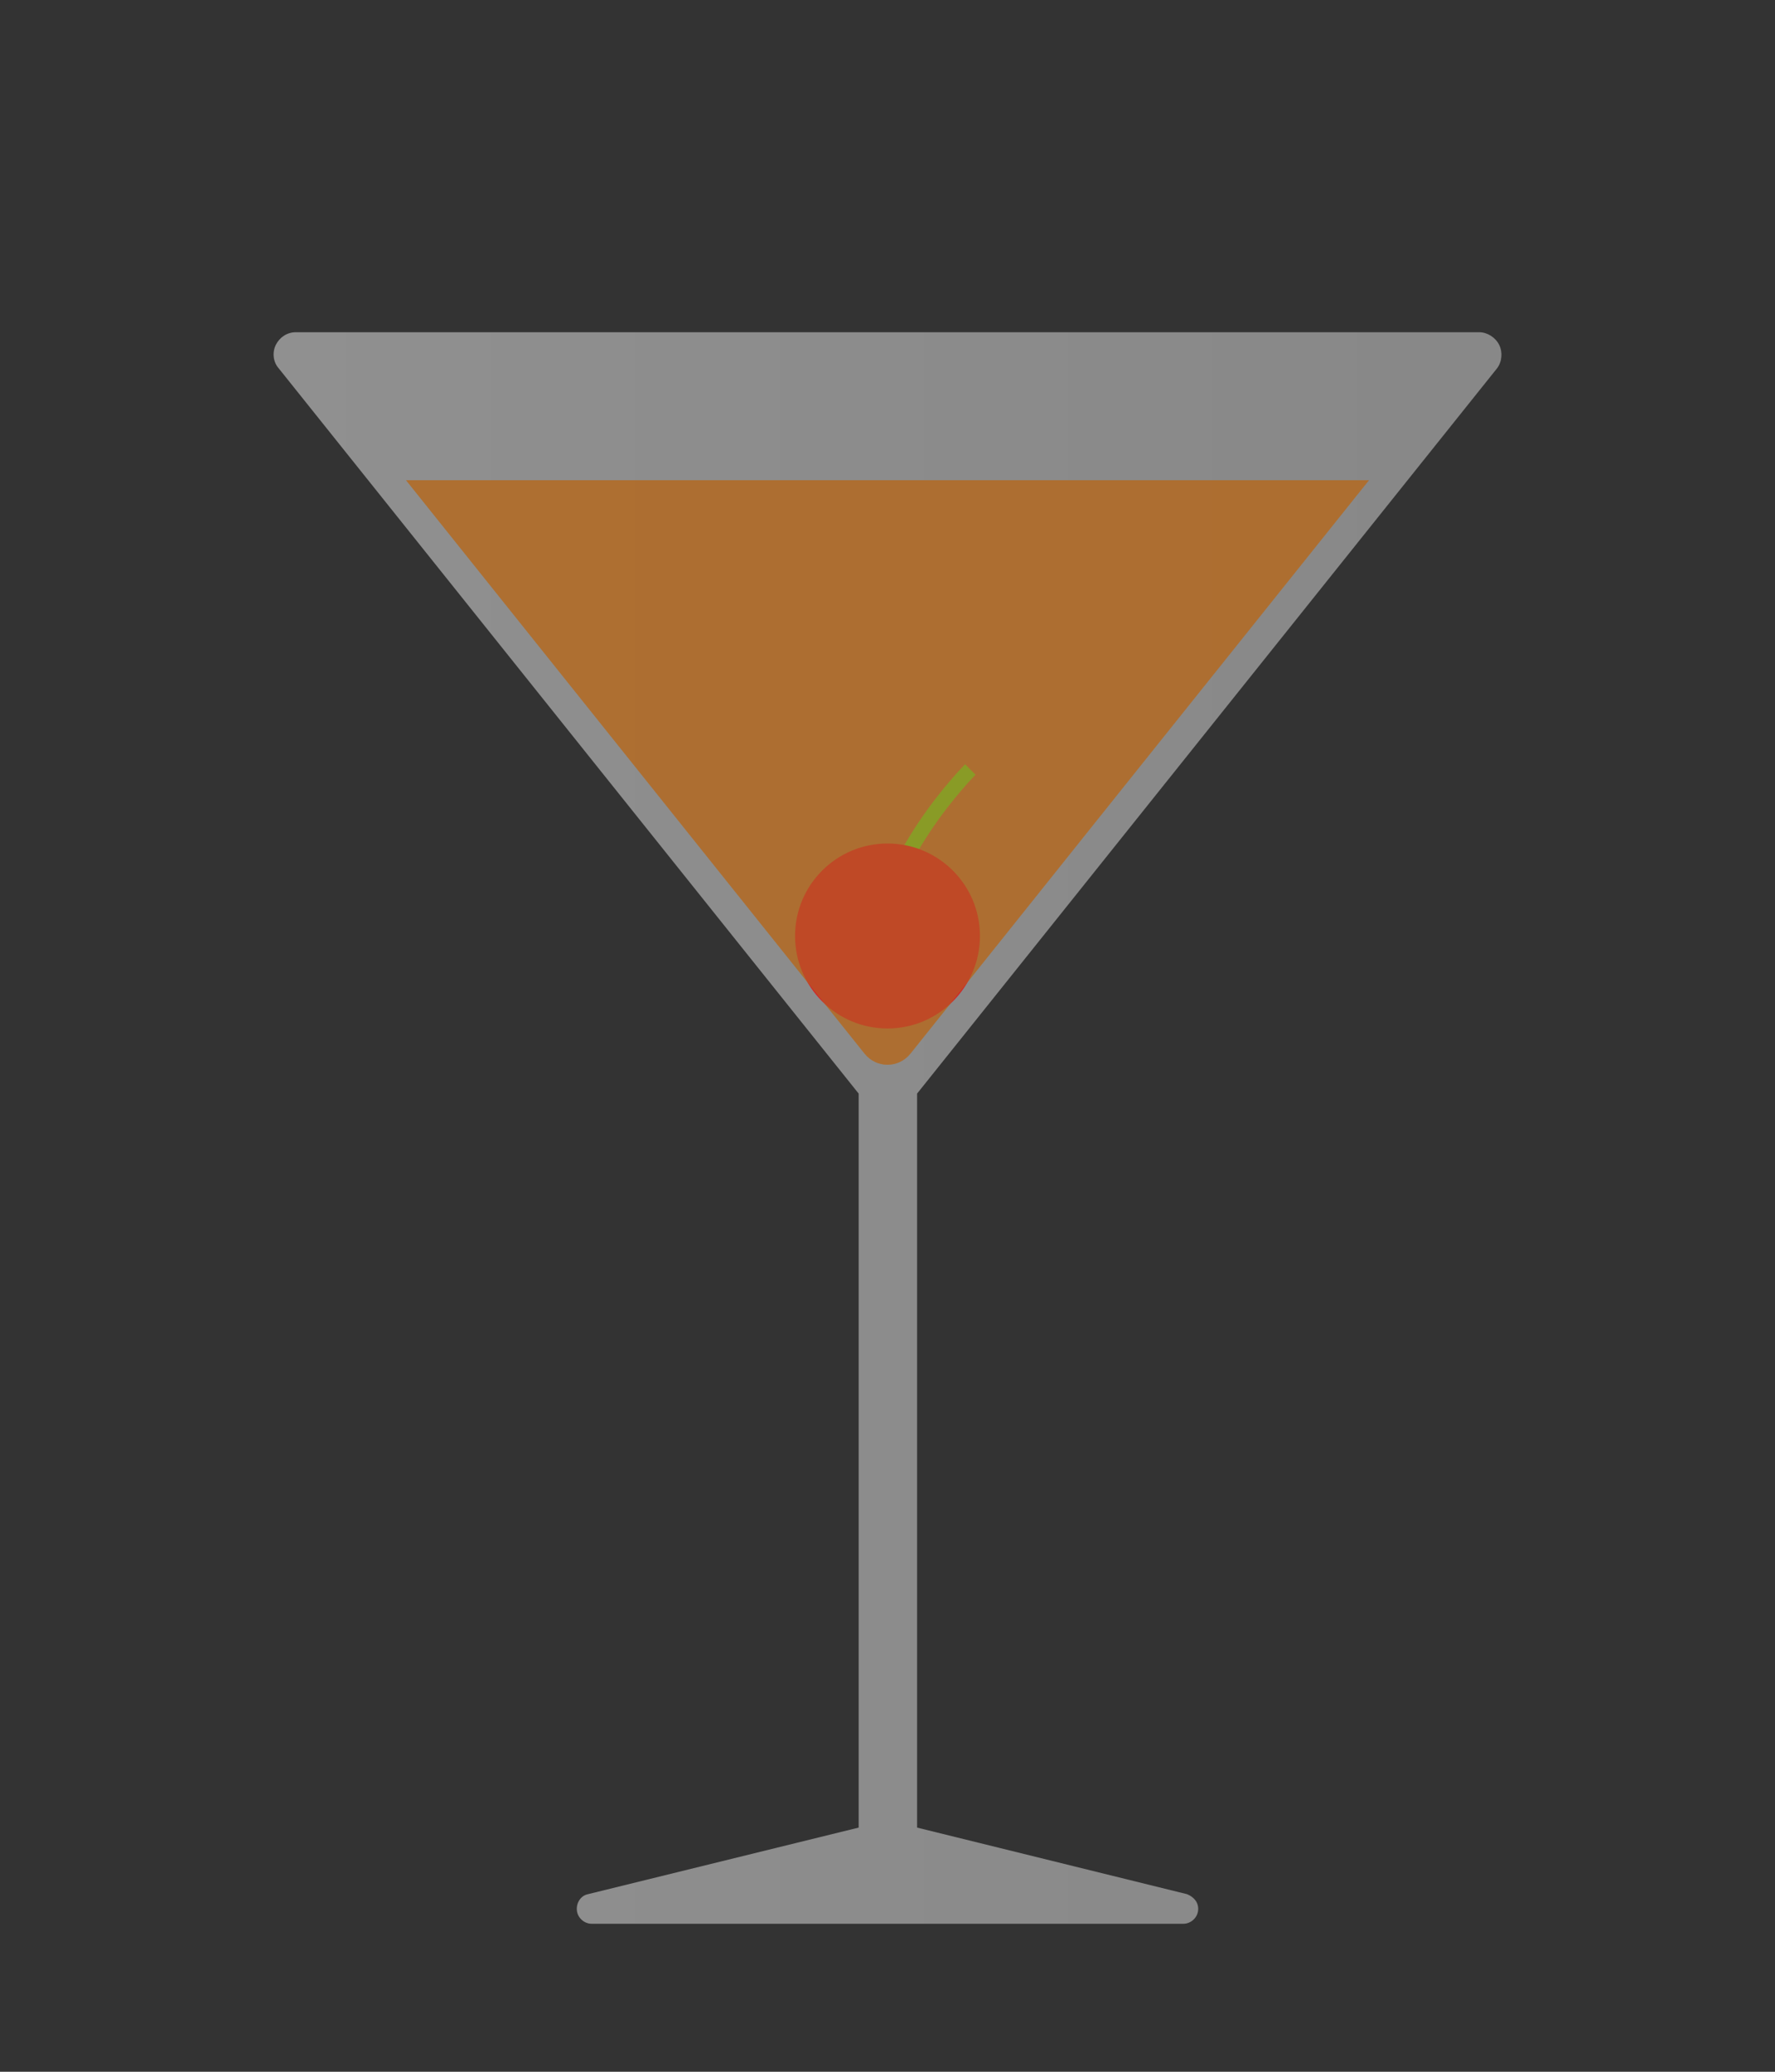 <?xml version="1.0" encoding="utf-8"?>
<!-- Generator: Adobe Illustrator 19.0.0, SVG Export Plug-In . SVG Version: 6.00 Build 0)  -->
<svg version="1.1" id="Layer_1" xmlns="http://www.w3.org/2000/svg" xmlns:xlink="http://www.w3.org/1999/xlink" x="0px" y="0px"
	 viewBox="-149 401 240 280" style="enable-background:new -149 401 240 280;" xml:space="preserve">
<rect x="-149" y="401" width="240" height="280" fill="#333333" stroke="none"/>
<style type="text/css">
	.st0{opacity:0.5;fill:url(#XMLID_4_);}
	.st1{fill:#B26B24;fill-opacity:0.75;}
	.st2{fill:none;stroke:#61CC29;stroke-width:2;stroke-miterlimit:10;}
	.st3{fill:#CC2929;}
	.st4{opacity:0.5;fill:#B26B24;}
</style>
<g>
	
		<linearGradient id="XMLID_4_" gradientUnits="userSpaceOnUse" x1="-112.009" y1="549.5" x2="54.009" y2="549.5" gradientTransform="matrix(1 0 0 1 0 4)">
		<stop  offset="0" style="stop-color:#EEEEEE"/>
		<stop  offset="1" style="stop-color:#DDDDDD"/>
	</linearGradient>
	<path id="XMLID_6_" class="st0" d="M53.7,447.6c-0.5-1-1.6-1.7-2.7-1.7h-160c-1.2,0-2.2,0.7-2.7,1.7s-0.4,2.3,0.4,3.2l78.4,98
		c0,0.1,0,0.1,0,0.2v99l-36.6,9c-1,0.2-1.6,1.2-1.5,2.2s1,1.8,2,1.8h80c1,0,1.9-0.8,2-1.8c0.1-1-0.5-1.8-1.5-2.2L-25,648v-99
		c0-0.1,0-0.1,0-0.2l78.4-98C54.1,449.9,54.2,448.6,53.7,447.6z"/>
	<path id="XMLID_5_" class="st1" d="M-94.1,465.9l62,77.5c1.6,2,4.6,2,6.2,0c10.3-12.9,43.5-54.4,62-77.5H-94.1z"/>
	<g>
		<path class="st2" d="M-30.3,530c0-12.5,12.5-25,12.5-25"/>
		<circle class="st3" cx="-29" cy="527.5" r="12.5"/>
	</g>
	<path id="XMLID_2_" class="st4" d="M-94.1,465.9l62,77.5c1.6,2,4.6,2,6.2,0c10.3-12.9,43.5-54.4,62-77.5H-94.1z"/>
</g>
</svg>
